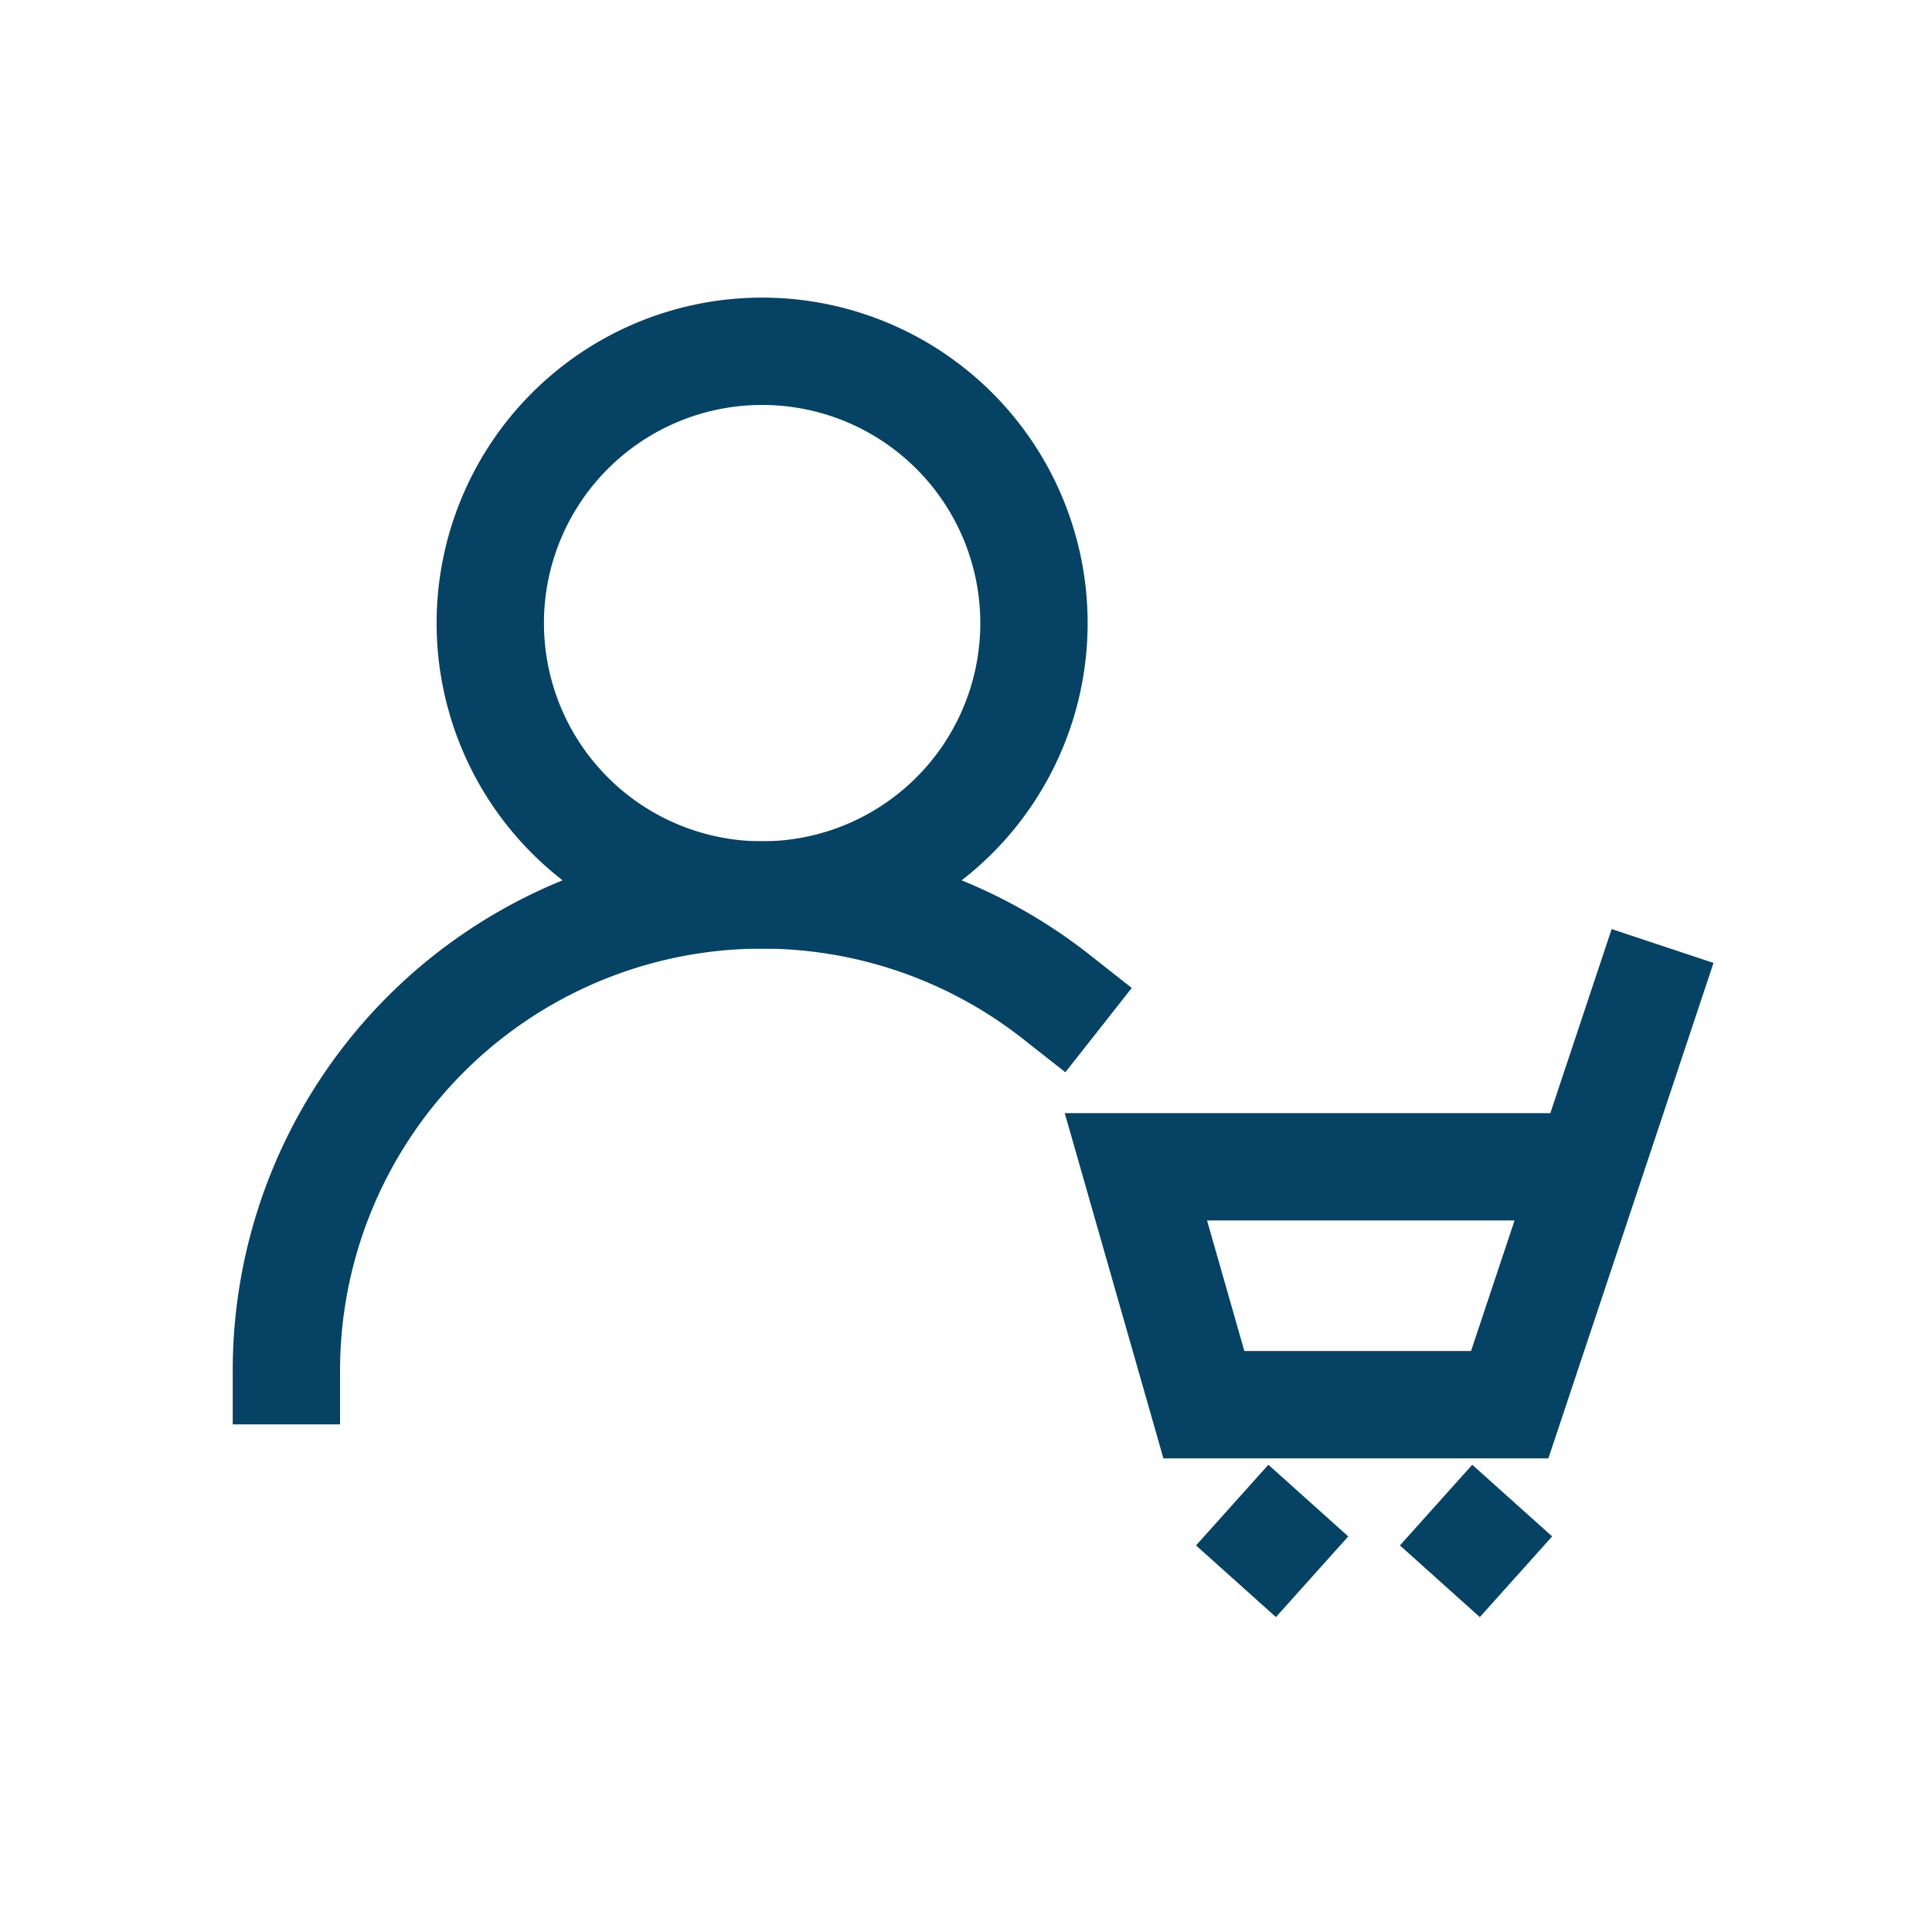<svg width="99" height="99" fill="none" xmlns="http://www.w3.org/2000/svg"><path d="m84.325 51.084-2.9 8.706m0 0L77.36 71.98H61.69L58.206 59.79h23.218ZM65.17 78.98l.035-.039m10.413.039.035-.039M39.053 45.86a13.93 13.93 0 1 0 0-27.86 13.93 13.93 0 0 0 0 27.86Z" stroke="#064264" stroke-width="5.5" stroke-linecap="square"/><path d="M14.675 70.238a24.377 24.377 0 0 1 39.457-19.154" stroke="#064264" stroke-width="5.5" stroke-linecap="square"/></svg>